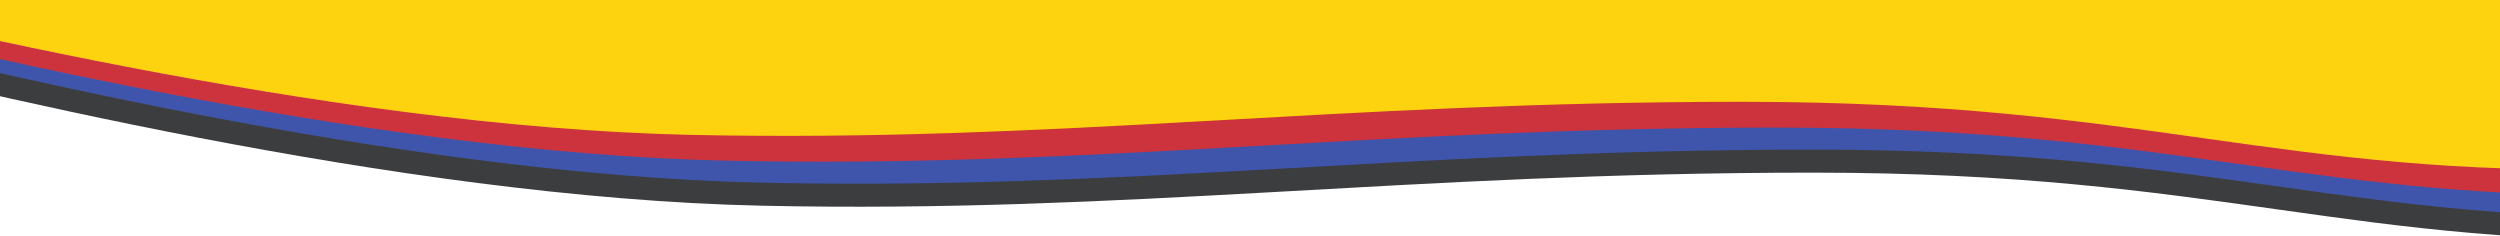<svg width="1920" height="181" xmlns="http://www.w3.org/2000/svg" fill="none">

 <g>
  <title>Layer 1</title>
  <path id="svg_1" fill="#3B3D3F" d="m1392.597,132.591c-313.99,0 -525.996,31.536 -807.995,25.383c-282,-6.154 -620,-91.916 -751.5,-123.453c-127.351,-30.541 -50.167,-80.314 -0.001,-104.8l775.001,26.921l1577.495,63.265c-10.83,55.445 -41.6,164.219 -110,164.219c-273,6.73 -369,-51.535 -683,-51.535z"/>
  <path id="svg_2" fill="#3E55AB" d="m1392.597,114.903c-313.99,0 -525.996,31.536 -807.995,25.383c-282,-6.154 -620,-91.917 -751.5,-123.453c-127.351,-30.541 -50.167,-80.314 -0.001,-104.8l775.001,26.921l1577.495,63.265c-10.83,55.445 -41.6,164.219 -110,164.219c-273,6.73 -369,-51.535 -683,-51.535z"/>
  <path id="svg_3" fill="#CC333D" d="m1364.597,97.984c-313.99,0 -525.996,31.536 -807.995,25.383c-282,-6.154 -620,-91.916 -751.5,-123.453c-127.351,-30.541 -50.167,-80.314 -0.001,-104.8l775.001,26.921l1577.495,63.264c-10.83,55.445 -41.6,164.219 -110,164.219c-273,6.73 -369,-51.535 -683,-51.535z"/>
  <path id="svg_4" fill="#FDD20E" d="m1337.637,78.181c-314,0 -526.003,31.536 -808.003,25.383c-281.999,-6.154 -620,-91.917 -751.5,-123.453c-127.35,-30.541 -50.166,-80.315 0,-104.8l775,26.921l1577.503,63.265c-10.84,55.444 -41.6,164.218 -110,164.218c-273,6.731 -369,-51.534 -683,-51.534z"/>
 </g>
</svg>